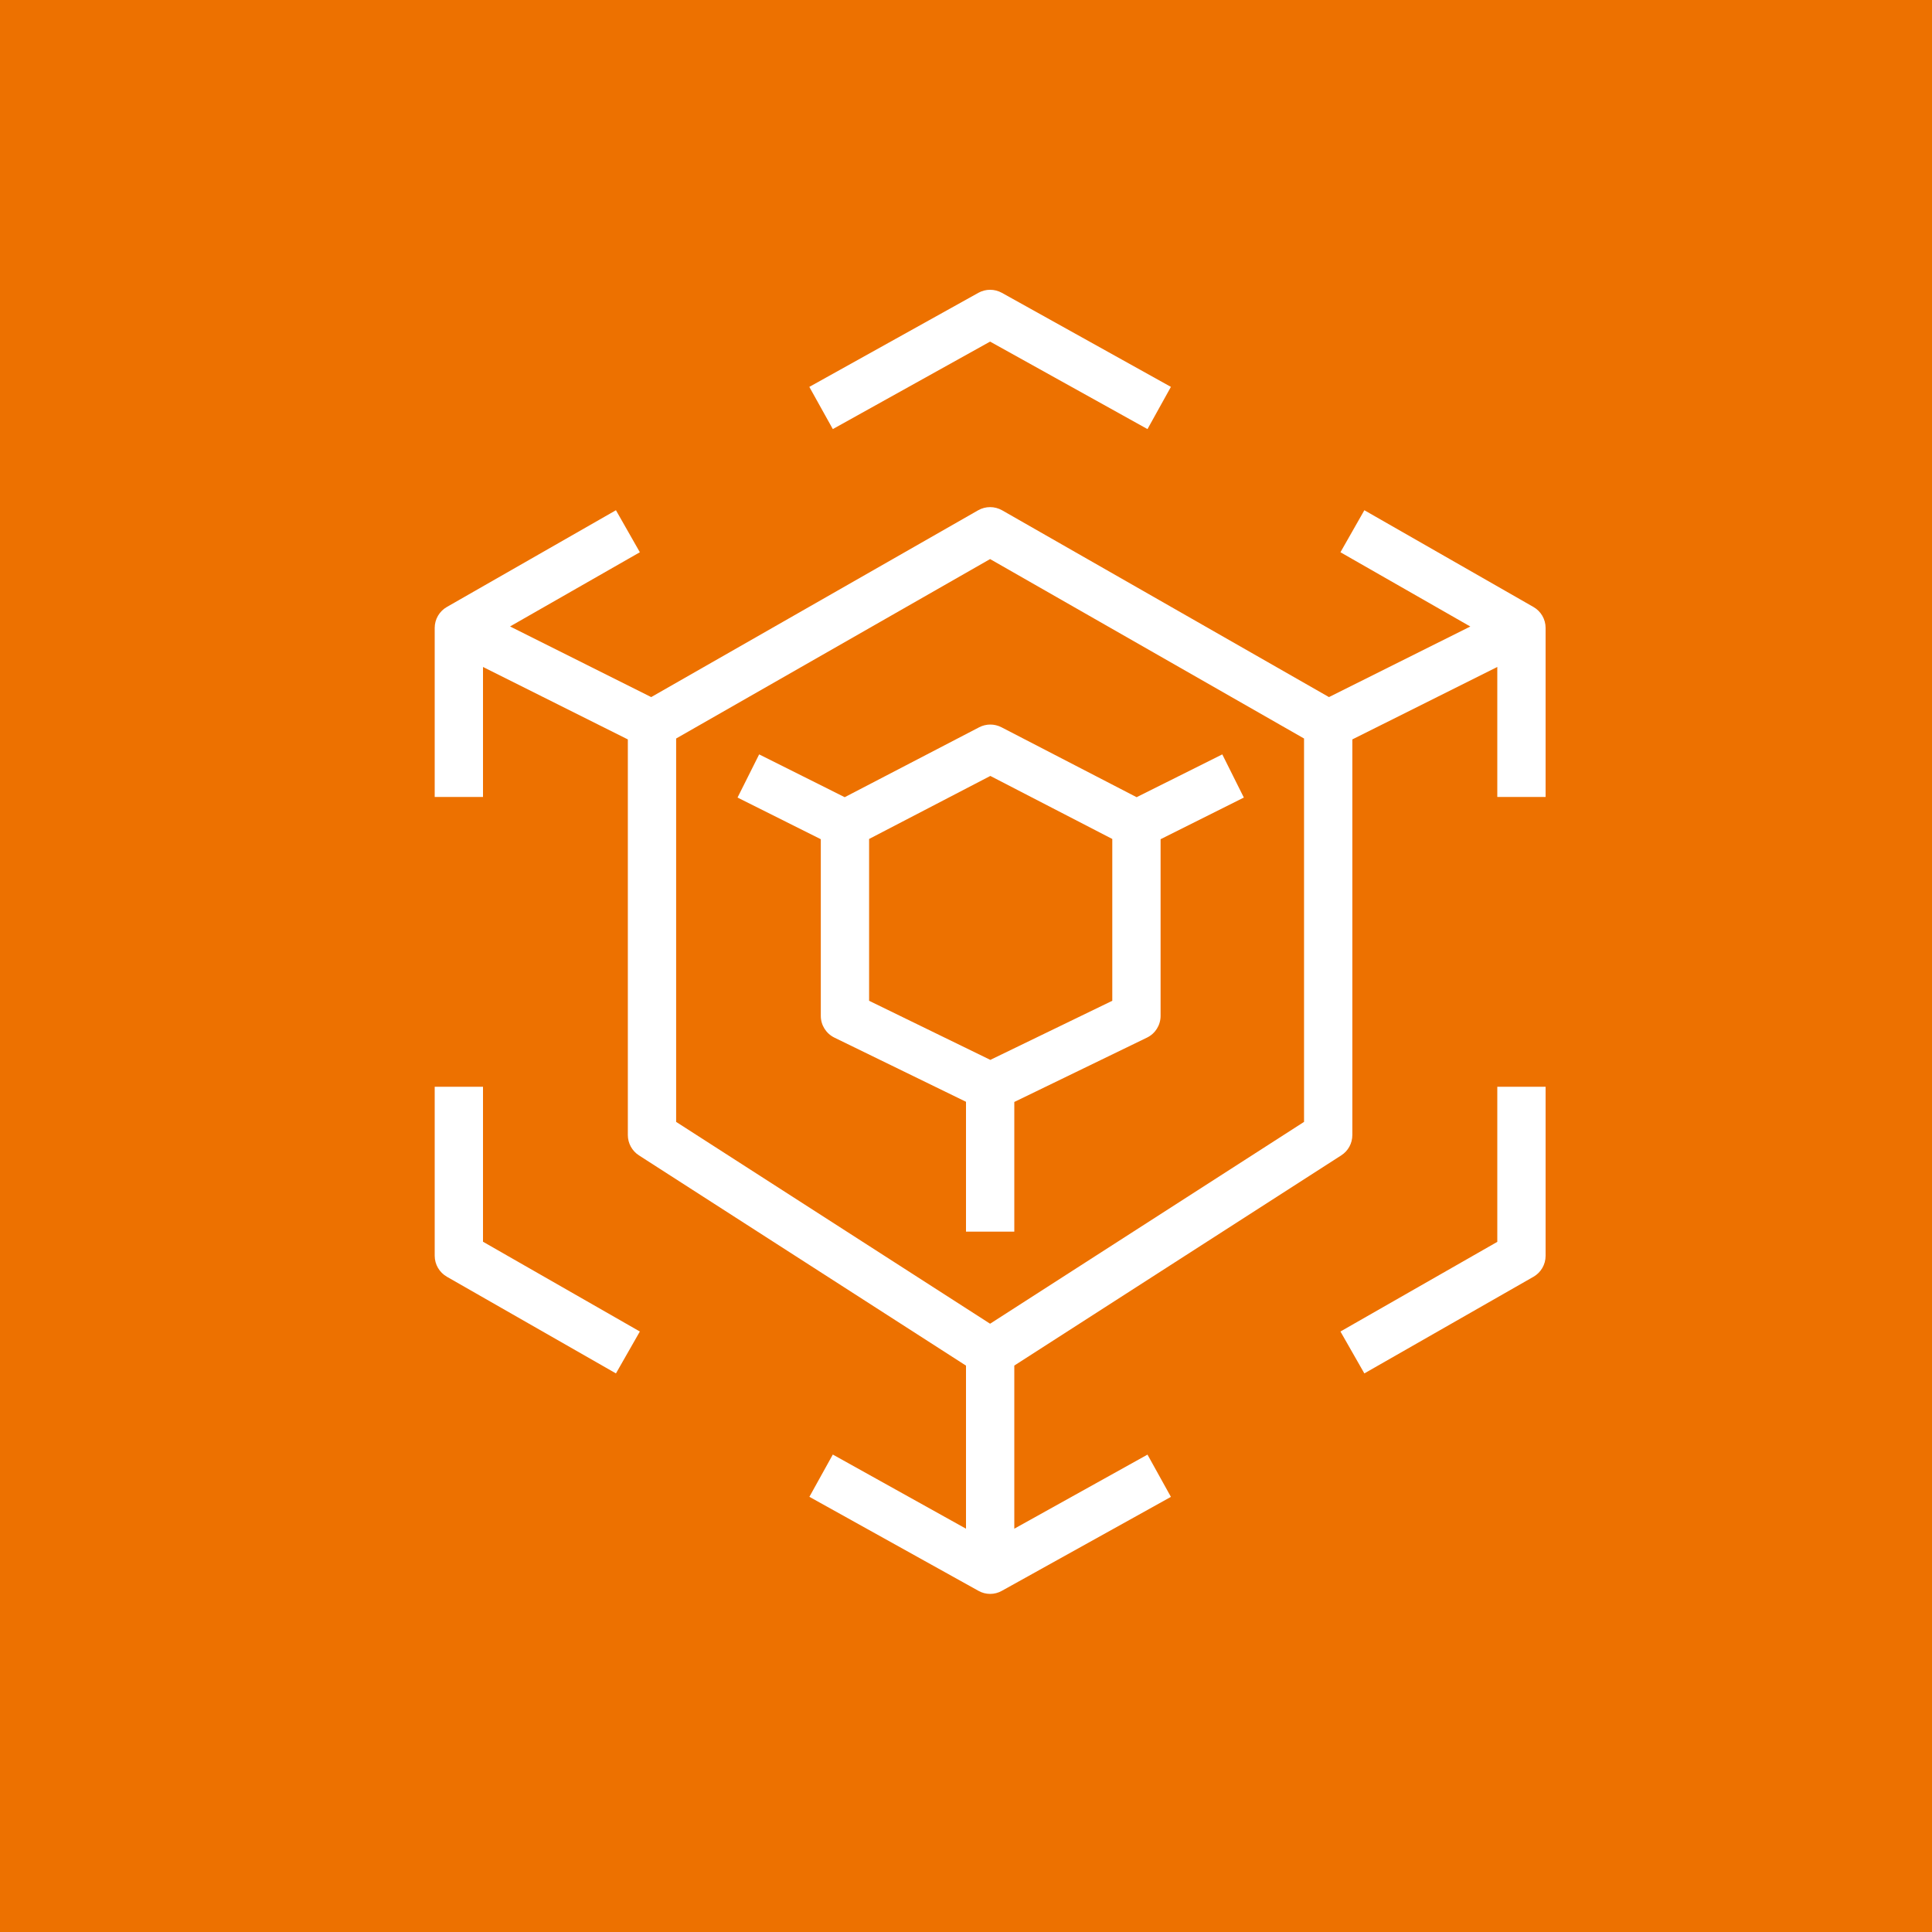 <svg width="32" height="32" viewBox="0 0 32 32" fill="none" xmlns="http://www.w3.org/2000/svg">
<rect x="0" y="0" width="32" height="32" fill="#333333" stroke="none"/>
<g clip-path="url(#clip0_854_27796)">
<path d="M32 0H0V32H32V0Z" fill="#ED7100"/>
<path fill-rule="evenodd" clip-rule="evenodd" d="M21.599 12.232L16.399 9.26L11.199 12.232V18.582L16.399 21.925L21.599 18.582V12.232ZM25.6 10.4V13.2H24.8V11.047L22.399 12.247V18.8C22.399 18.936 22.33 19.063 22.216 19.136L16.8 22.618V25.32L19.006 24.093L19.394 24.793L16.594 26.349C16.534 26.383 16.467 26.4 16.4 26.4C16.333 26.4 16.266 26.383 16.206 26.349L13.406 24.792L13.794 24.092L16 25.32V22.619L10.582 19.136C10.469 19.063 10.399 18.936 10.399 18.8V12.247L8 11.047V13.2H7.2V10.4C7.2 10.257 7.277 10.124 7.402 10.053L10.202 8.451L10.598 9.147L8.448 10.376L10.786 11.546L16.201 8.452C16.324 8.382 16.474 8.382 16.598 8.452L22.012 11.546L24.353 10.377L22.202 9.147L22.598 8.451L25.398 10.053C25.523 10.124 25.6 10.257 25.6 10.4ZM14.395 13.896V16.576L16.403 17.555L18.423 16.576V13.896L16.403 12.852L14.395 13.896ZM16.218 12.046C16.334 11.986 16.47 11.986 16.586 12.045L18.826 13.204L20.245 12.495L20.602 13.21L19.223 13.9V16.826C19.223 16.979 19.136 17.119 18.998 17.186L16.8 18.252V20.4H16V18.249L13.82 17.186C13.682 17.118 13.595 16.979 13.595 16.826V13.9L12.216 13.21L12.574 12.495L13.991 13.204L16.218 12.046ZM16.399 5.658L19.006 7.107L19.394 6.408L16.594 4.85C16.472 4.783 16.326 4.783 16.205 4.85L13.405 6.408L13.794 7.107L16.399 5.658ZM8 18H7.2V20.799C7.2 20.943 7.277 21.075 7.402 21.147L10.202 22.748L10.598 22.054L8 20.567V18ZM24.8 18H25.6V20.801C25.6 20.944 25.523 21.077 25.398 21.148L22.598 22.748L22.202 22.054L24.8 20.569V18Z" fill="white"/>
</g>
<defs>
<clipPath id="clip0_854_27796">
<rect width="32" height="32" fill="white"/>
</clipPath>
</defs>
</svg>
